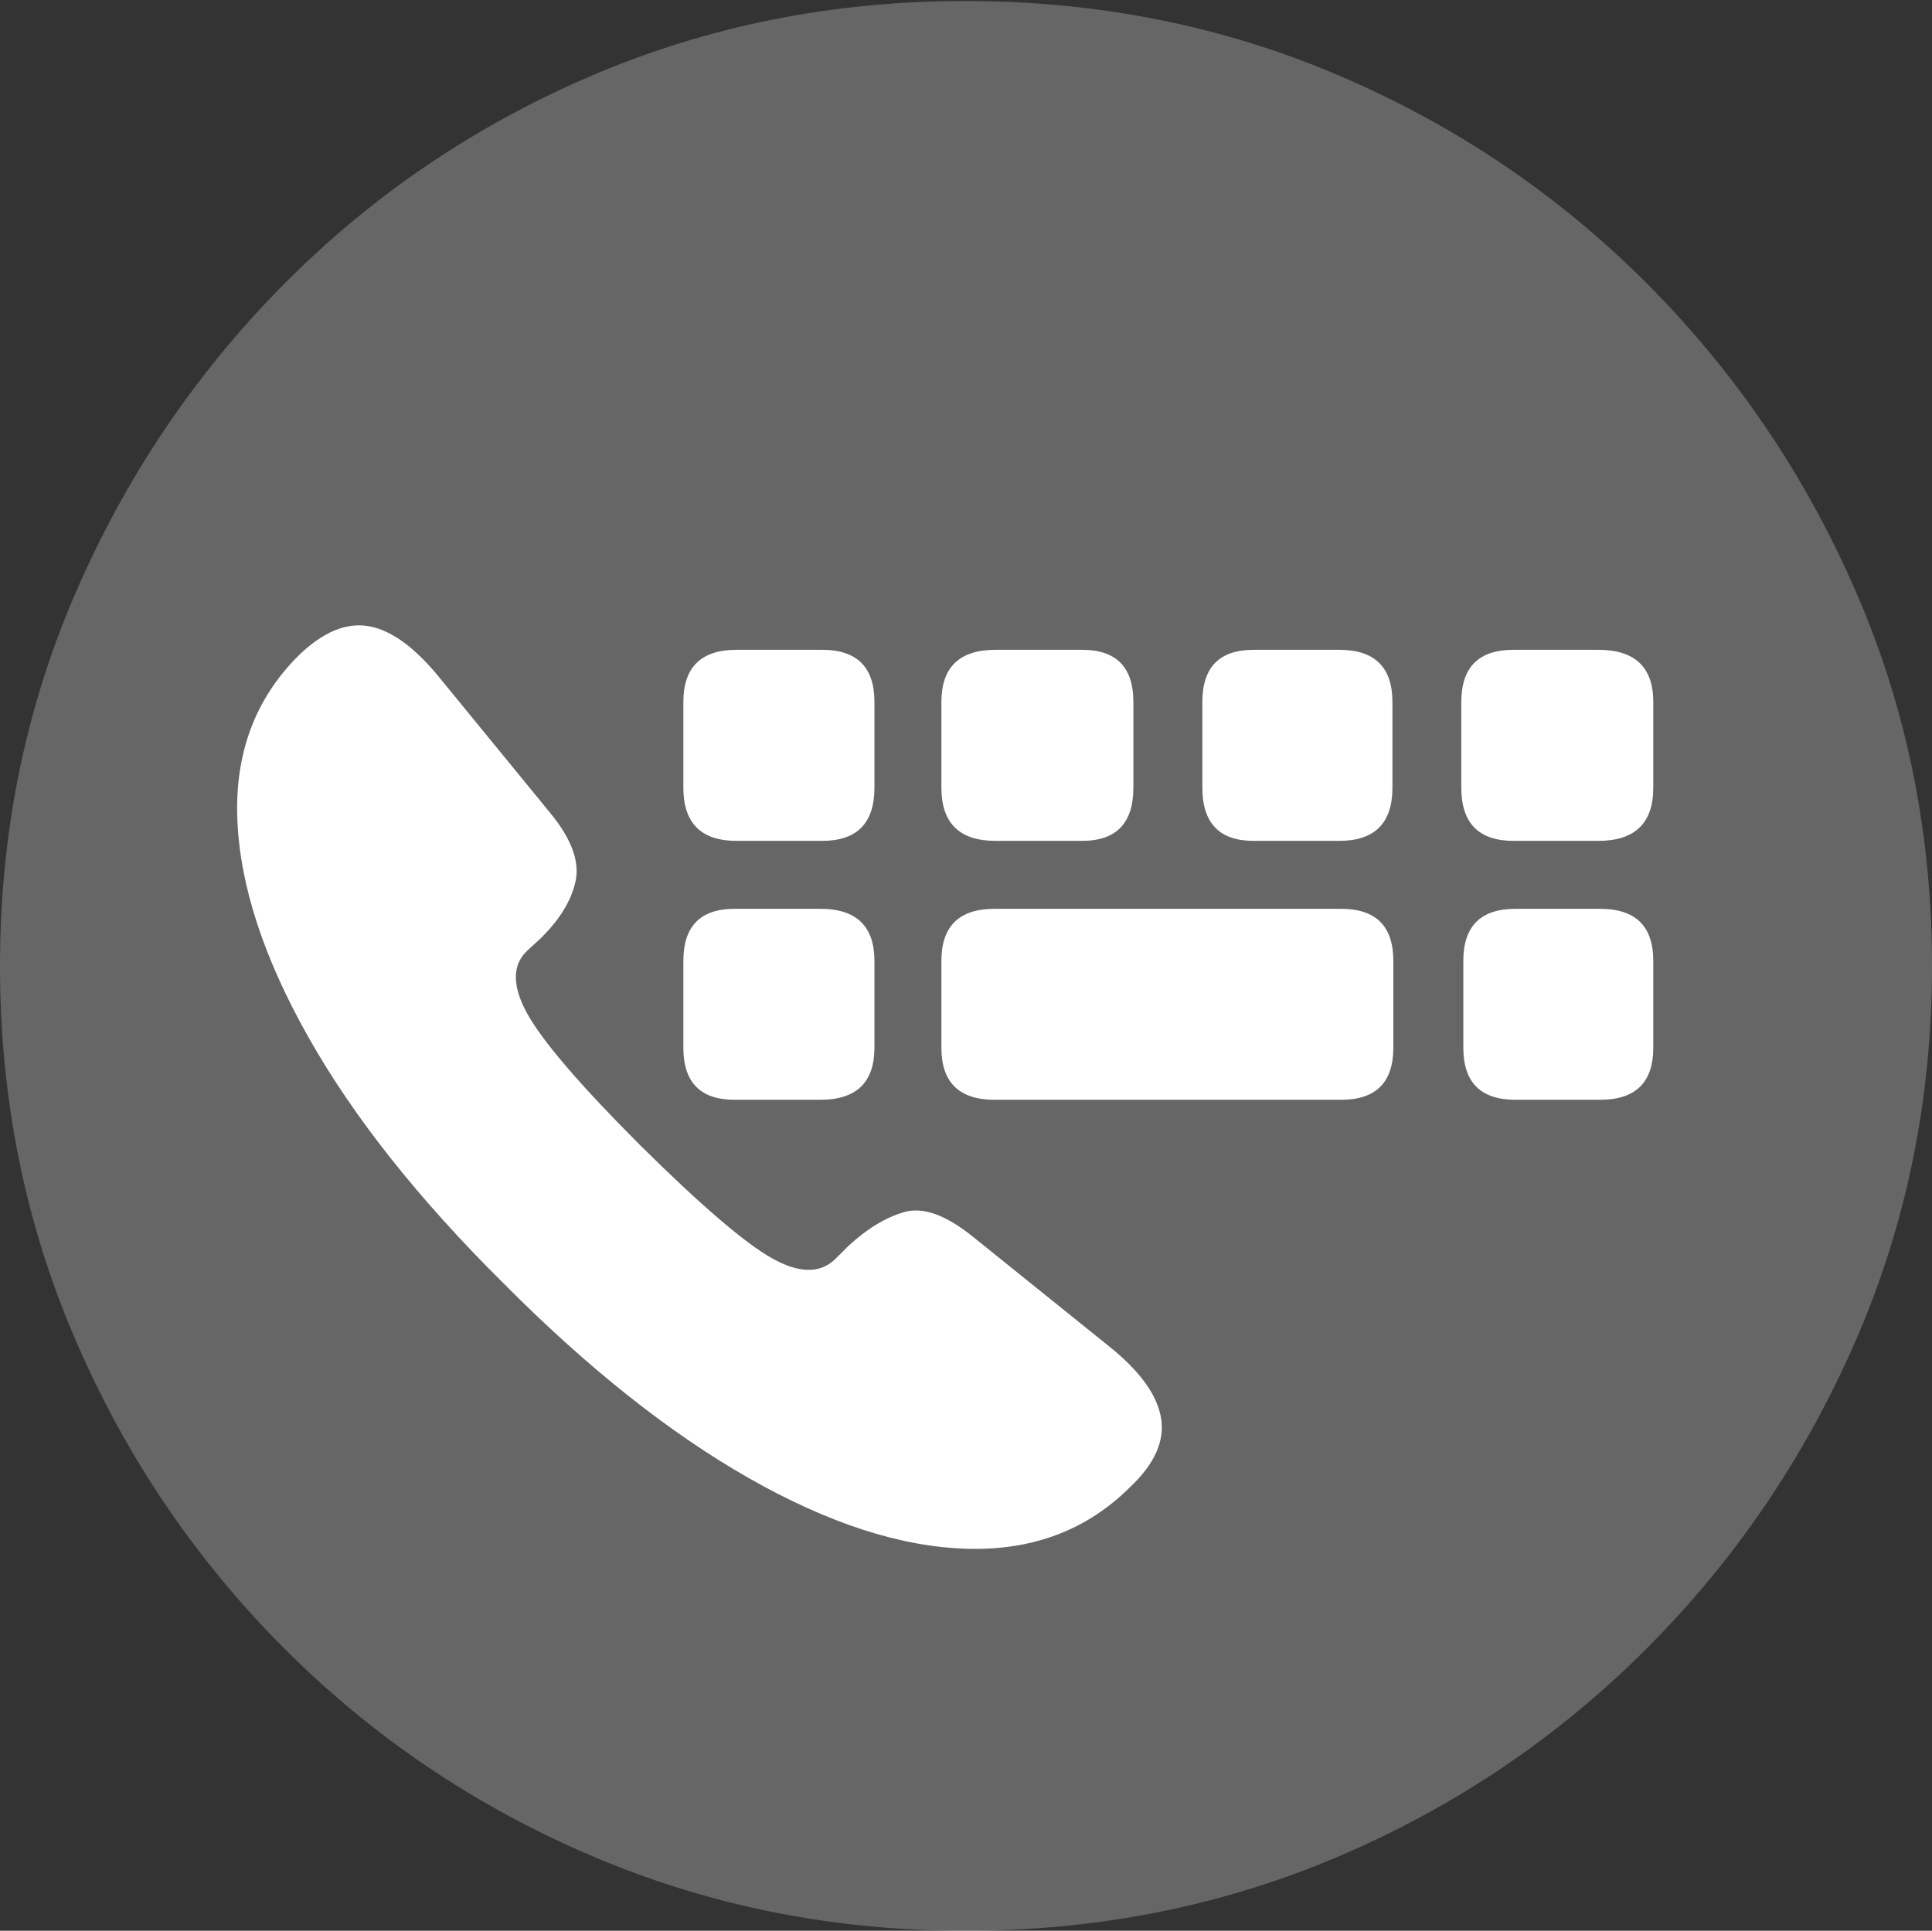 <?xml version="1.0" encoding="UTF-8"?>
<!--Generator: Apple Native CoreSVG 175-->
<!DOCTYPE svg
PUBLIC "-//W3C//DTD SVG 1.1//EN"
       "http://www.w3.org/Graphics/SVG/1.1/DTD/svg11.dtd">
<svg version="1.1" xmlns="http://www.w3.org/2000/svg" xmlns:xlink="http://www.w3.org/1999/xlink" width="19.16" height="19.15">
 <rect width="100%" height="100%" fill="#333333" stroke="none"/>
 <g>
  <rect height="19.15" opacity="0" width="19.16" x="0" y="0"/>
  <path d="M9.57 19.15Q11.553 19.15 13.286 18.408Q15.02 17.666 16.338 16.343Q17.656 15.02 18.408 13.286Q19.16 11.553 19.16 9.58Q19.16 7.607 18.408 5.874Q17.656 4.141 16.338 2.817Q15.02 1.494 13.286 0.752Q11.553 0.01 9.57 0.01Q7.598 0.01 5.864 0.752Q4.131 1.494 2.817 2.817Q1.504 4.141 0.752 5.874Q0 7.607 0 9.58Q0 11.553 0.747 13.286Q1.494 15.02 2.812 16.343Q4.131 17.666 5.869 18.408Q7.607 19.15 9.57 19.15Z" fill="rgba(255,255,255,0.25)"/>
  <path d="M11.211 14.746Q10.566 15.391 9.585 15.361Q8.604 15.332 7.422 14.658Q6.24 13.984 4.99 12.725Q3.73 11.475 3.062 10.293Q2.393 9.111 2.354 8.13Q2.314 7.148 2.959 6.504Q3.32 6.152 3.657 6.211Q3.994 6.27 4.365 6.729L5.459 8.066Q5.771 8.447 5.708 8.74Q5.645 9.033 5.352 9.316L5.234 9.424Q5 9.639 5.229 10.054Q5.459 10.469 6.357 11.367Q7.256 12.256 7.656 12.48Q8.057 12.705 8.281 12.49L8.408 12.363Q8.691 12.1 8.97 12.021Q9.248 11.943 9.648 12.266L11.006 13.359Q11.455 13.721 11.514 14.062Q11.572 14.404 11.211 14.746ZM7.305 8.34Q6.777 8.34 6.777 7.812L6.777 6.963Q6.777 6.445 7.305 6.445L8.154 6.445Q8.672 6.445 8.672 6.963L8.672 7.812Q8.672 8.34 8.154 8.34ZM9.873 8.34Q9.336 8.34 9.336 7.812L9.336 6.963Q9.336 6.445 9.873 6.445L10.732 6.445Q11.24 6.445 11.24 6.963L11.24 7.812Q11.24 8.34 10.732 8.34ZM12.432 8.34Q11.924 8.34 11.924 7.812L11.924 6.963Q11.924 6.445 12.432 6.445L13.281 6.445Q13.809 6.445 13.809 6.963L13.809 7.812Q13.809 8.34 13.281 8.34ZM15.01 8.34Q14.492 8.34 14.492 7.812L14.492 6.963Q14.492 6.445 15.01 6.445L15.85 6.445Q16.396 6.445 16.396 6.963L16.396 7.812Q16.396 8.34 15.85 8.34ZM7.285 10.908Q6.777 10.908 6.777 10.391L6.777 9.531Q6.777 9.014 7.285 9.014L8.135 9.014Q8.672 9.014 8.672 9.531L8.672 10.391Q8.672 10.908 8.135 10.908ZM9.863 10.908Q9.336 10.908 9.336 10.391L9.336 9.531Q9.336 9.014 9.863 9.014L13.301 9.014Q13.818 9.014 13.818 9.531L13.818 10.391Q13.818 10.908 13.301 10.908ZM15.029 10.908Q14.512 10.908 14.512 10.391L14.512 9.531Q14.512 9.014 15.029 9.014L15.869 9.014Q16.396 9.014 16.396 9.531L16.396 10.391Q16.396 10.908 15.869 10.908Z" fill="#ffffff"/>
 </g>
</svg>
